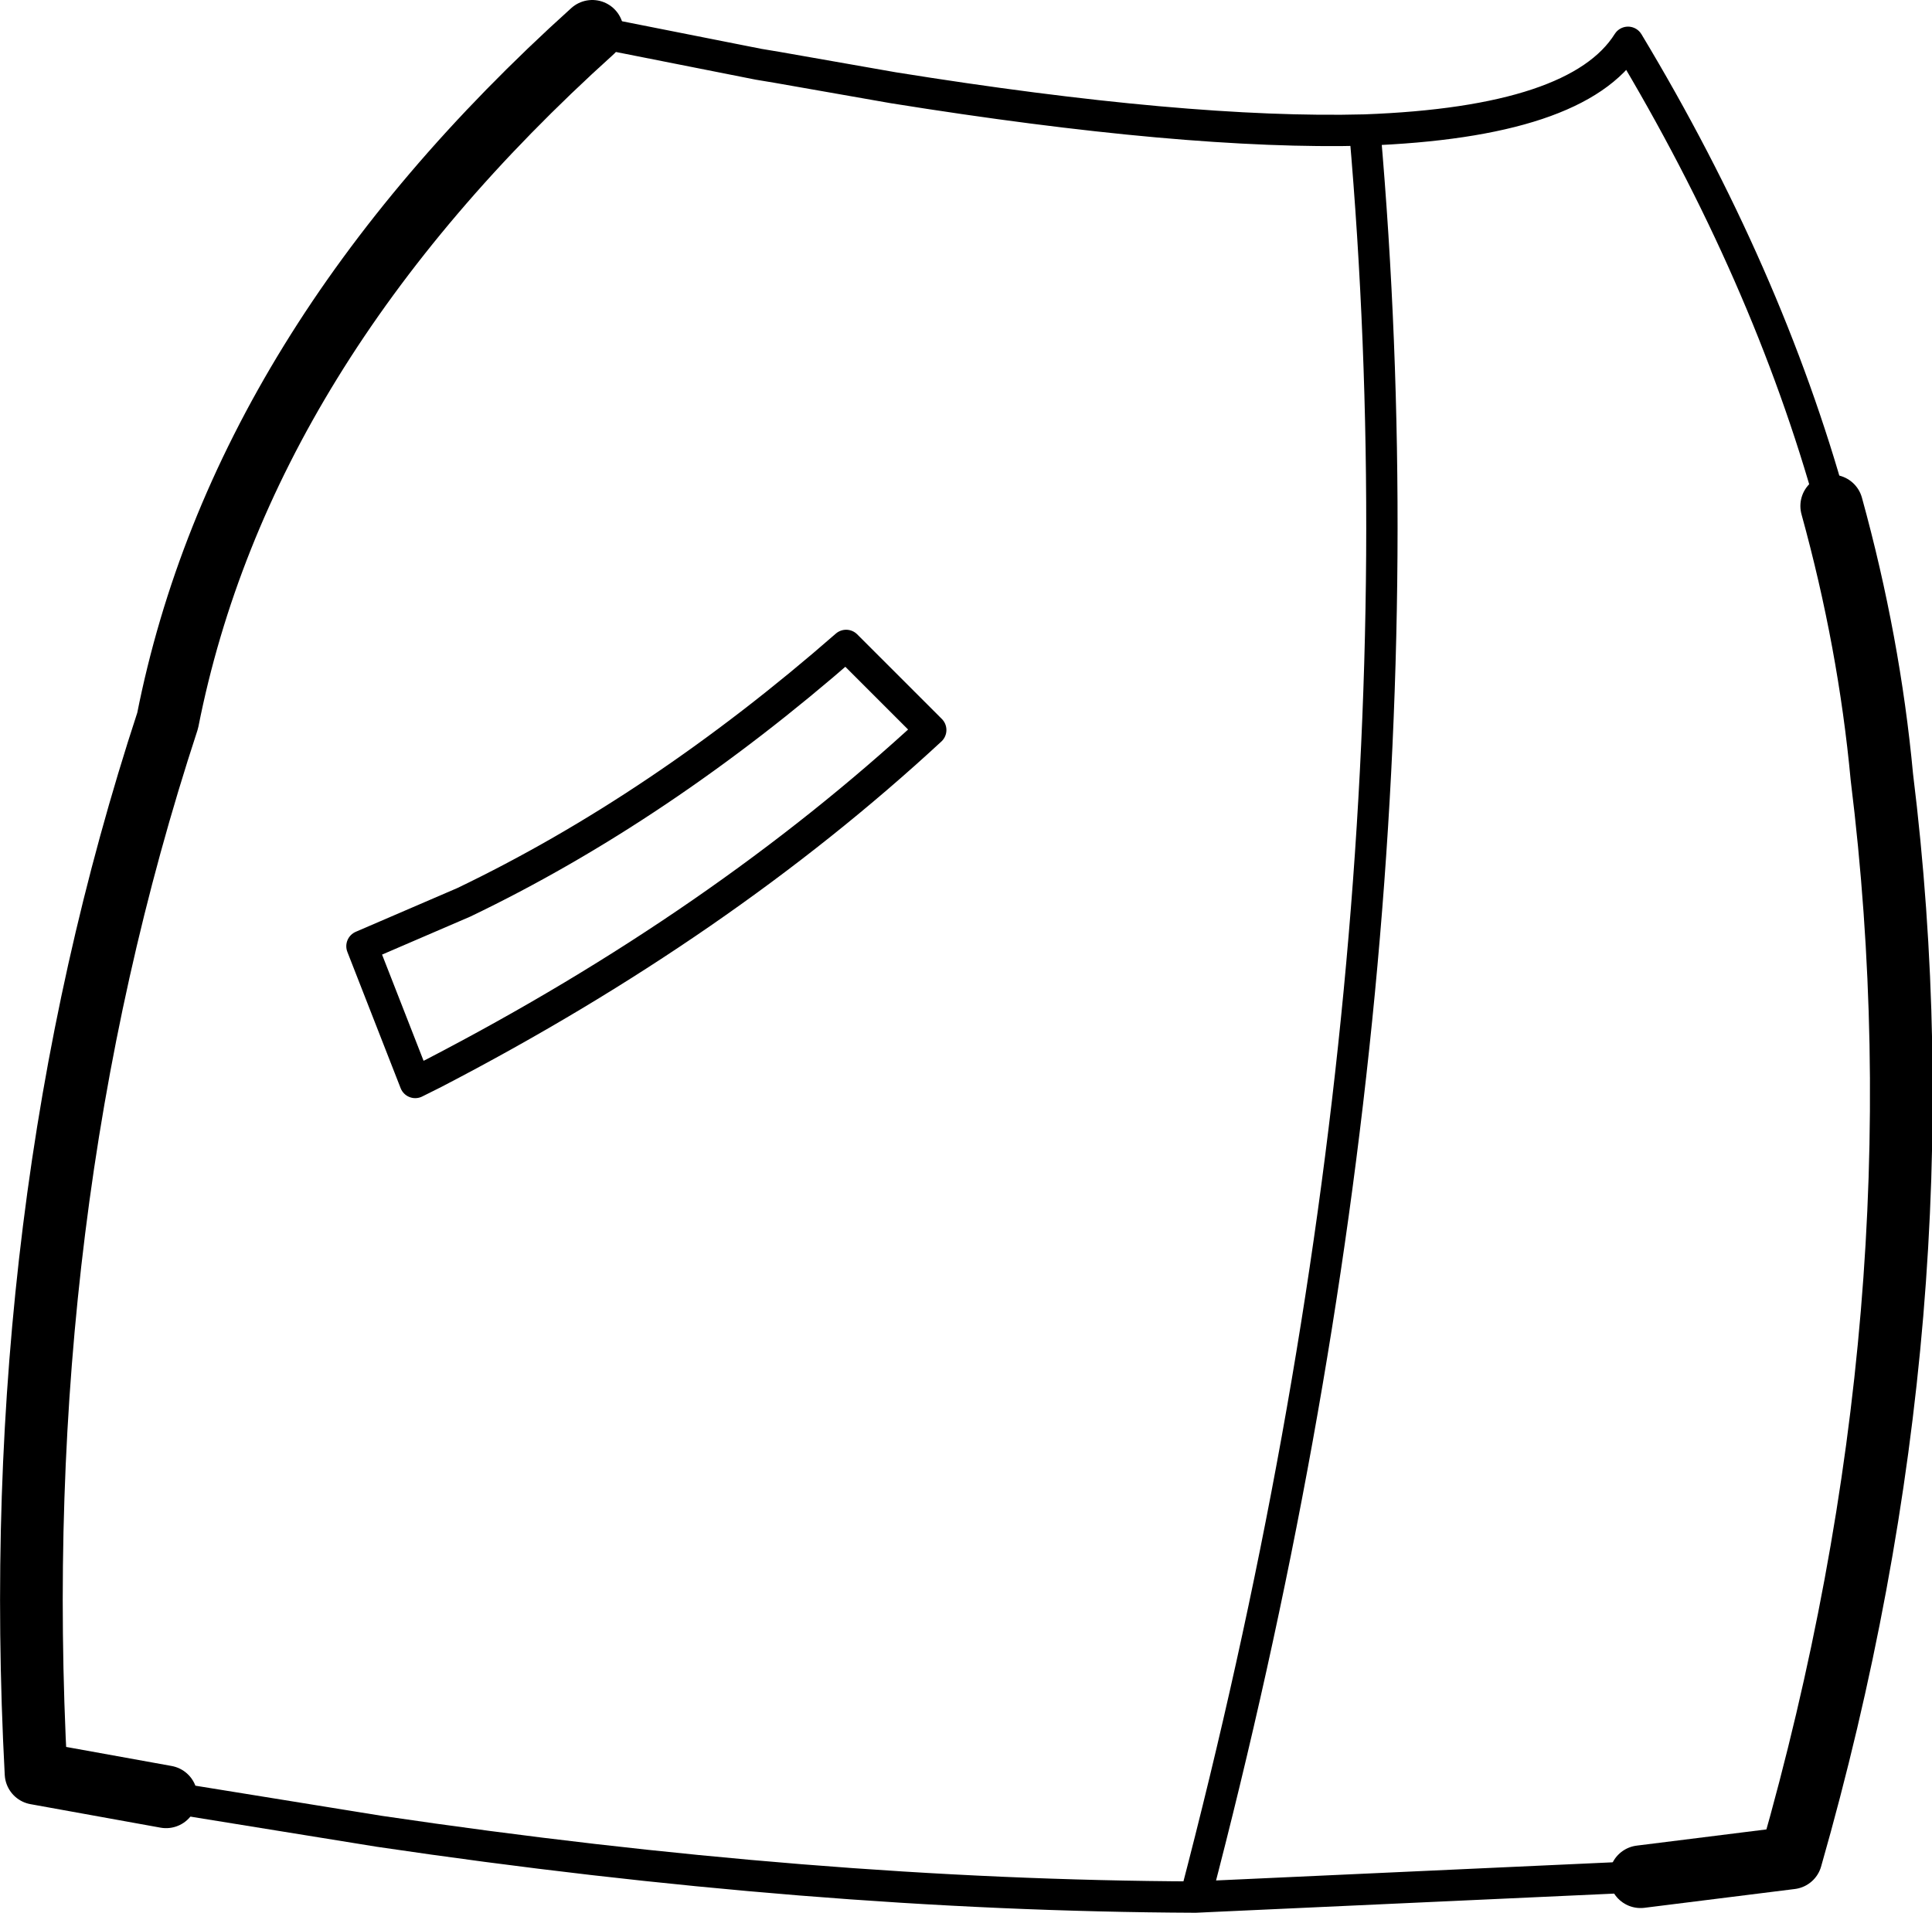 <?xml version="1.0" encoding="UTF-8" standalone="no"?>
<svg xmlns:xlink="http://www.w3.org/1999/xlink" height="61.05px" width="61.65px" xmlns="http://www.w3.org/2000/svg">
  <g transform="matrix(1.0, 0.0, 0.0, 1.0, -187.45, -211.0)">
    <path d="M245.9 227.15 Q247.1 231.5 247.5 235.8 249.6 252.8 244.6 270.3 L239.8 270.9 M192.75 268.35 L188.6 267.6 Q187.65 249.7 192.8 234.0 195.15 222.1 206.35 212.0" fill="none" stroke="#000000" stroke-linecap="round" stroke-linejoin="round" stroke-width="2.0"/>
    <path d="M239.8 270.9 L225.6 271.55 Q213.4 271.5 199.55 269.45 L192.75 268.35 M206.35 212.0 L211.65 213.05 212.25 213.15 215.95 213.8 Q225.3 215.3 231.0 215.15 237.8 214.9 239.4 212.35 243.85 219.75 245.9 227.15 M214.45 231.6 Q208.5 236.8 202.25 239.8 L199.0 241.2 200.7 245.55 201.3 245.25 Q210.45 240.5 217.15 234.3 L214.45 231.6 M225.6 271.55 Q233.35 241.95 231.0 215.15" fill="none" stroke="#000000" stroke-linecap="round" stroke-linejoin="round" stroke-width="1.0"/>
  </g>
</svg>

